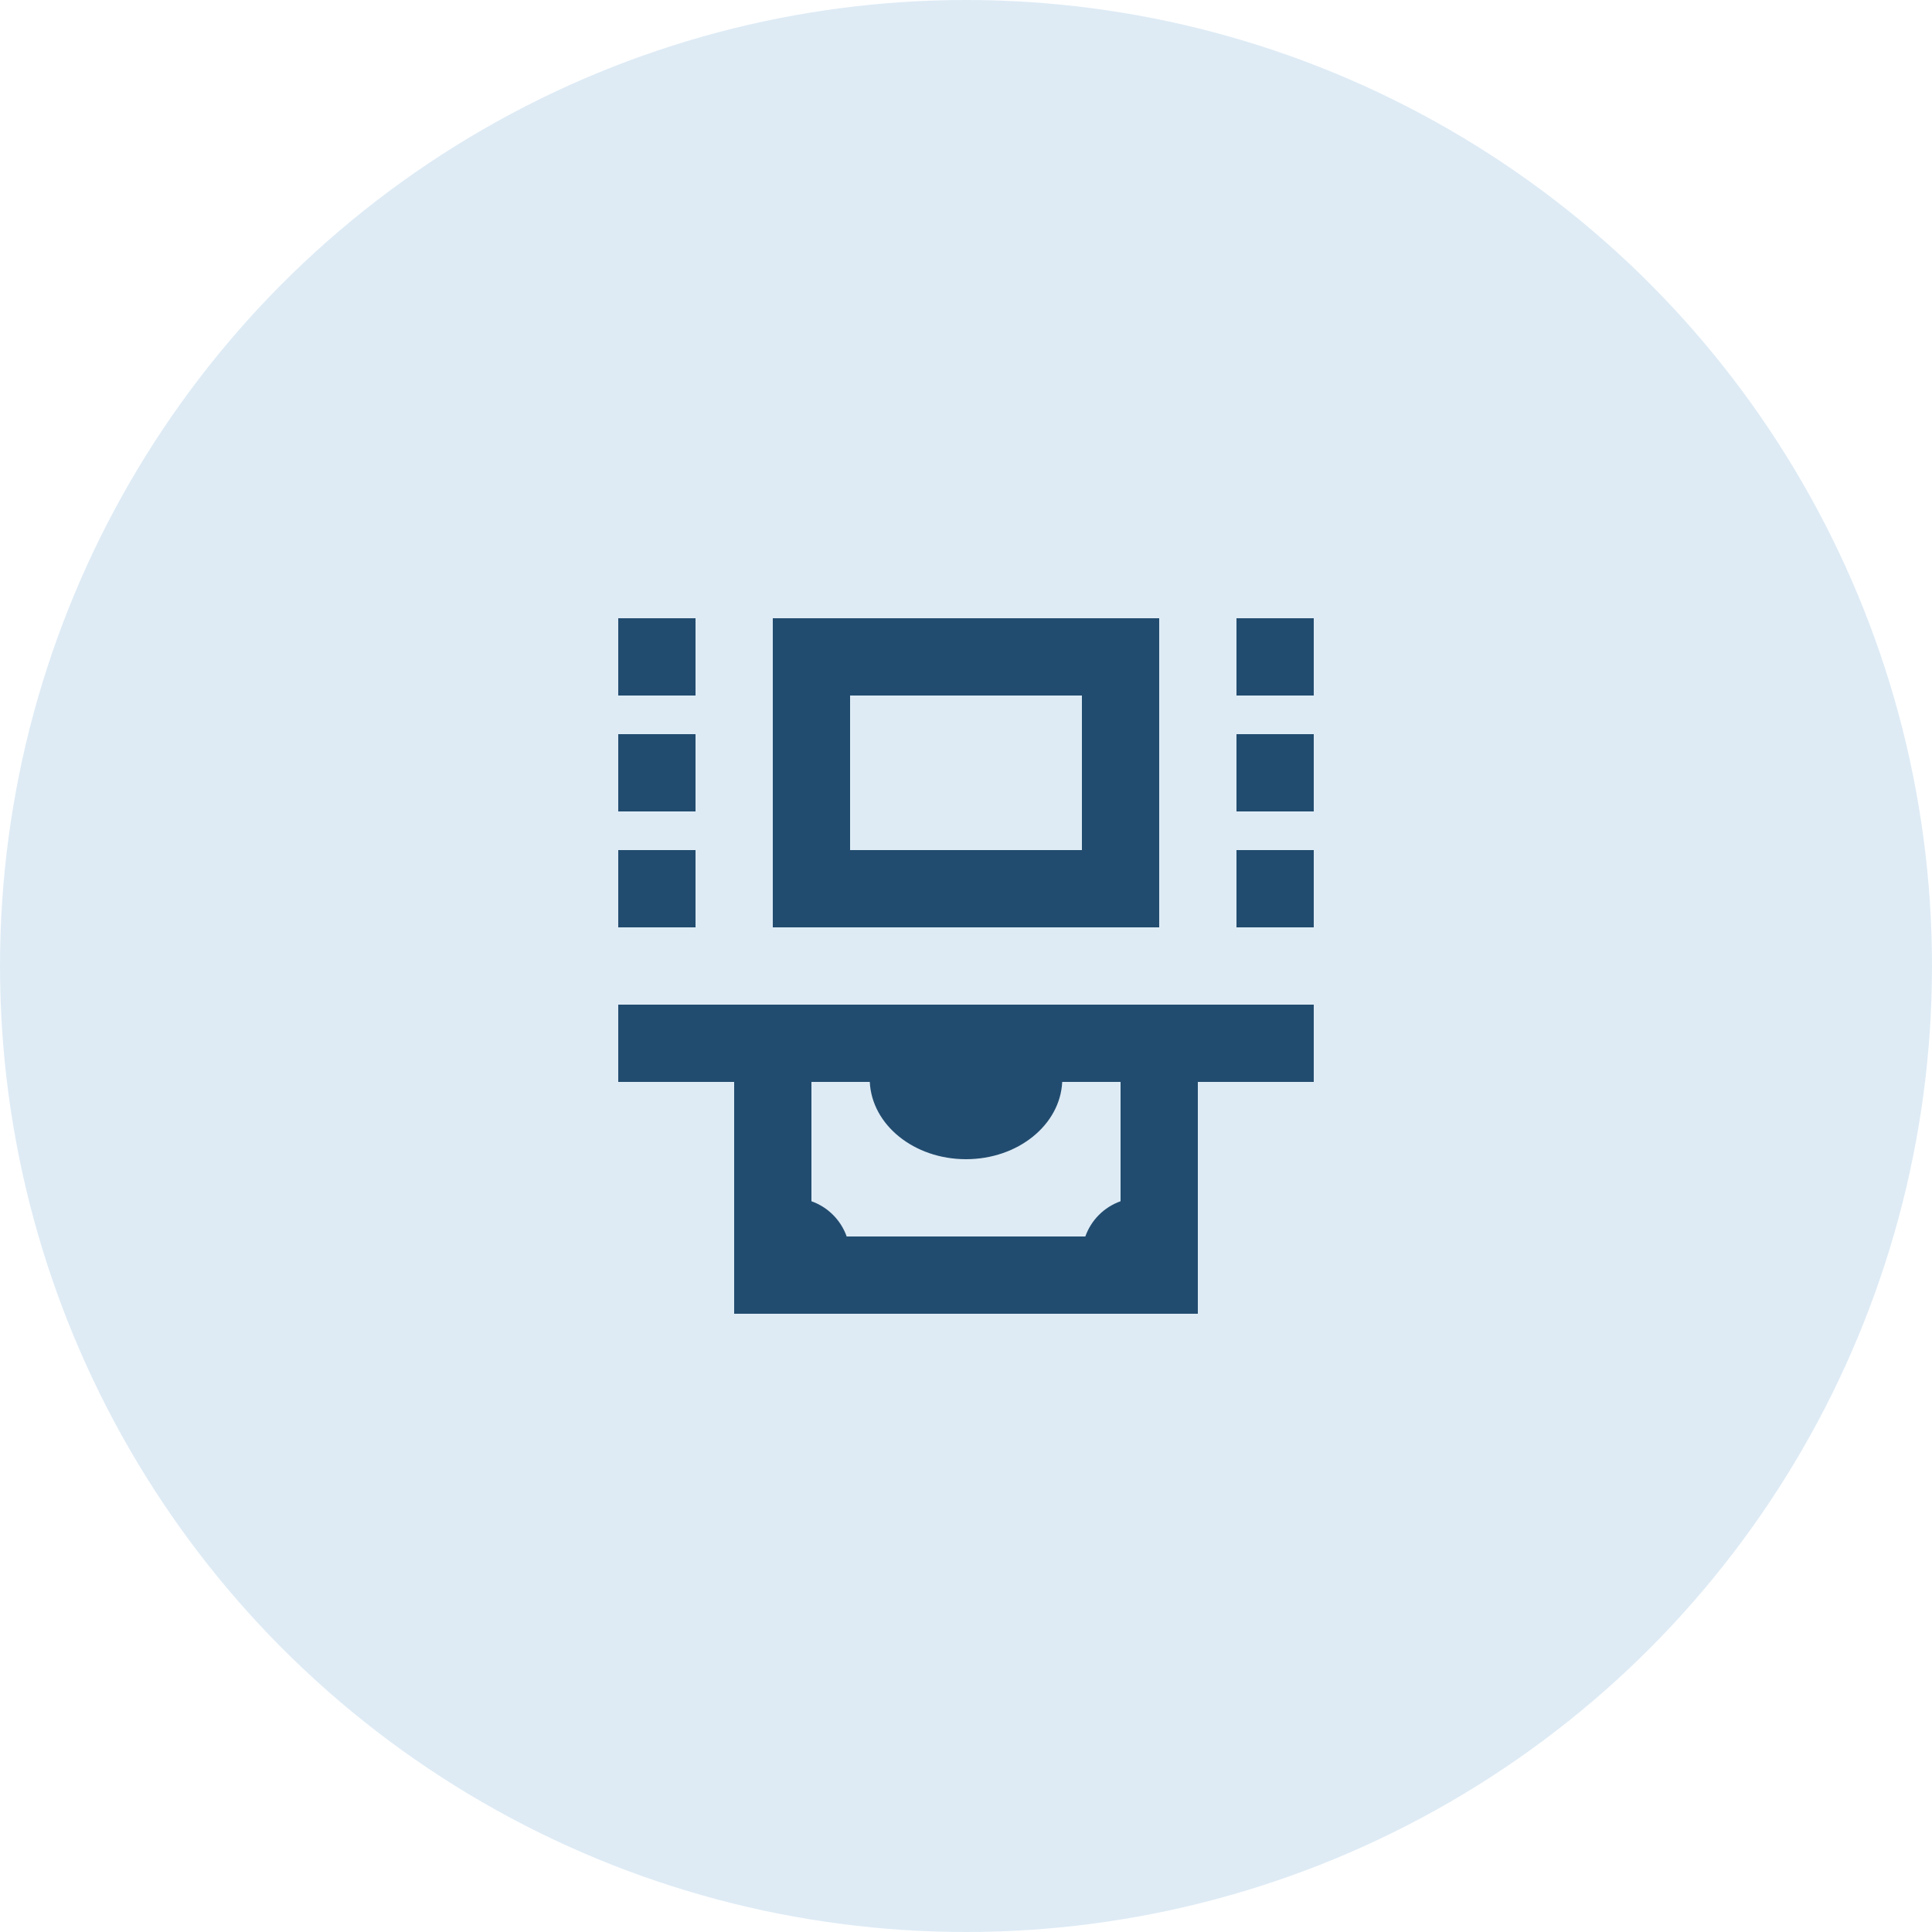 <svg width="50" height="50" viewBox="0 0 50 50" fill="none" xmlns="http://www.w3.org/2000/svg">
<circle cx="25" cy="25" r="25" fill="#DEEBF5"/>
<path d="M16 16V18H18V16H16ZM20 16V17V24H30V16H20ZM32 16V18H34V16H32ZM22 18H28V22H22V18ZM16 19V21H18V19H16ZM32 19V21H34V19H32ZM16 22V24H18V22H16ZM32 22V24H34V22H32ZM16 26V28H19V32.5V34H20.5H31V28H34V26H16ZM21 28H22.51C22.563 29.111 23.653 30 25 30C26.347 30 27.437 29.111 27.49 28H29V31.088C28.79 31.163 28.599 31.283 28.441 31.441C28.283 31.599 28.163 31.79 28.088 32H21.912C21.837 31.79 21.717 31.599 21.559 31.441C21.401 31.283 21.21 31.163 21 31.088V28Z" fill="#224C6F"/>
</svg>
